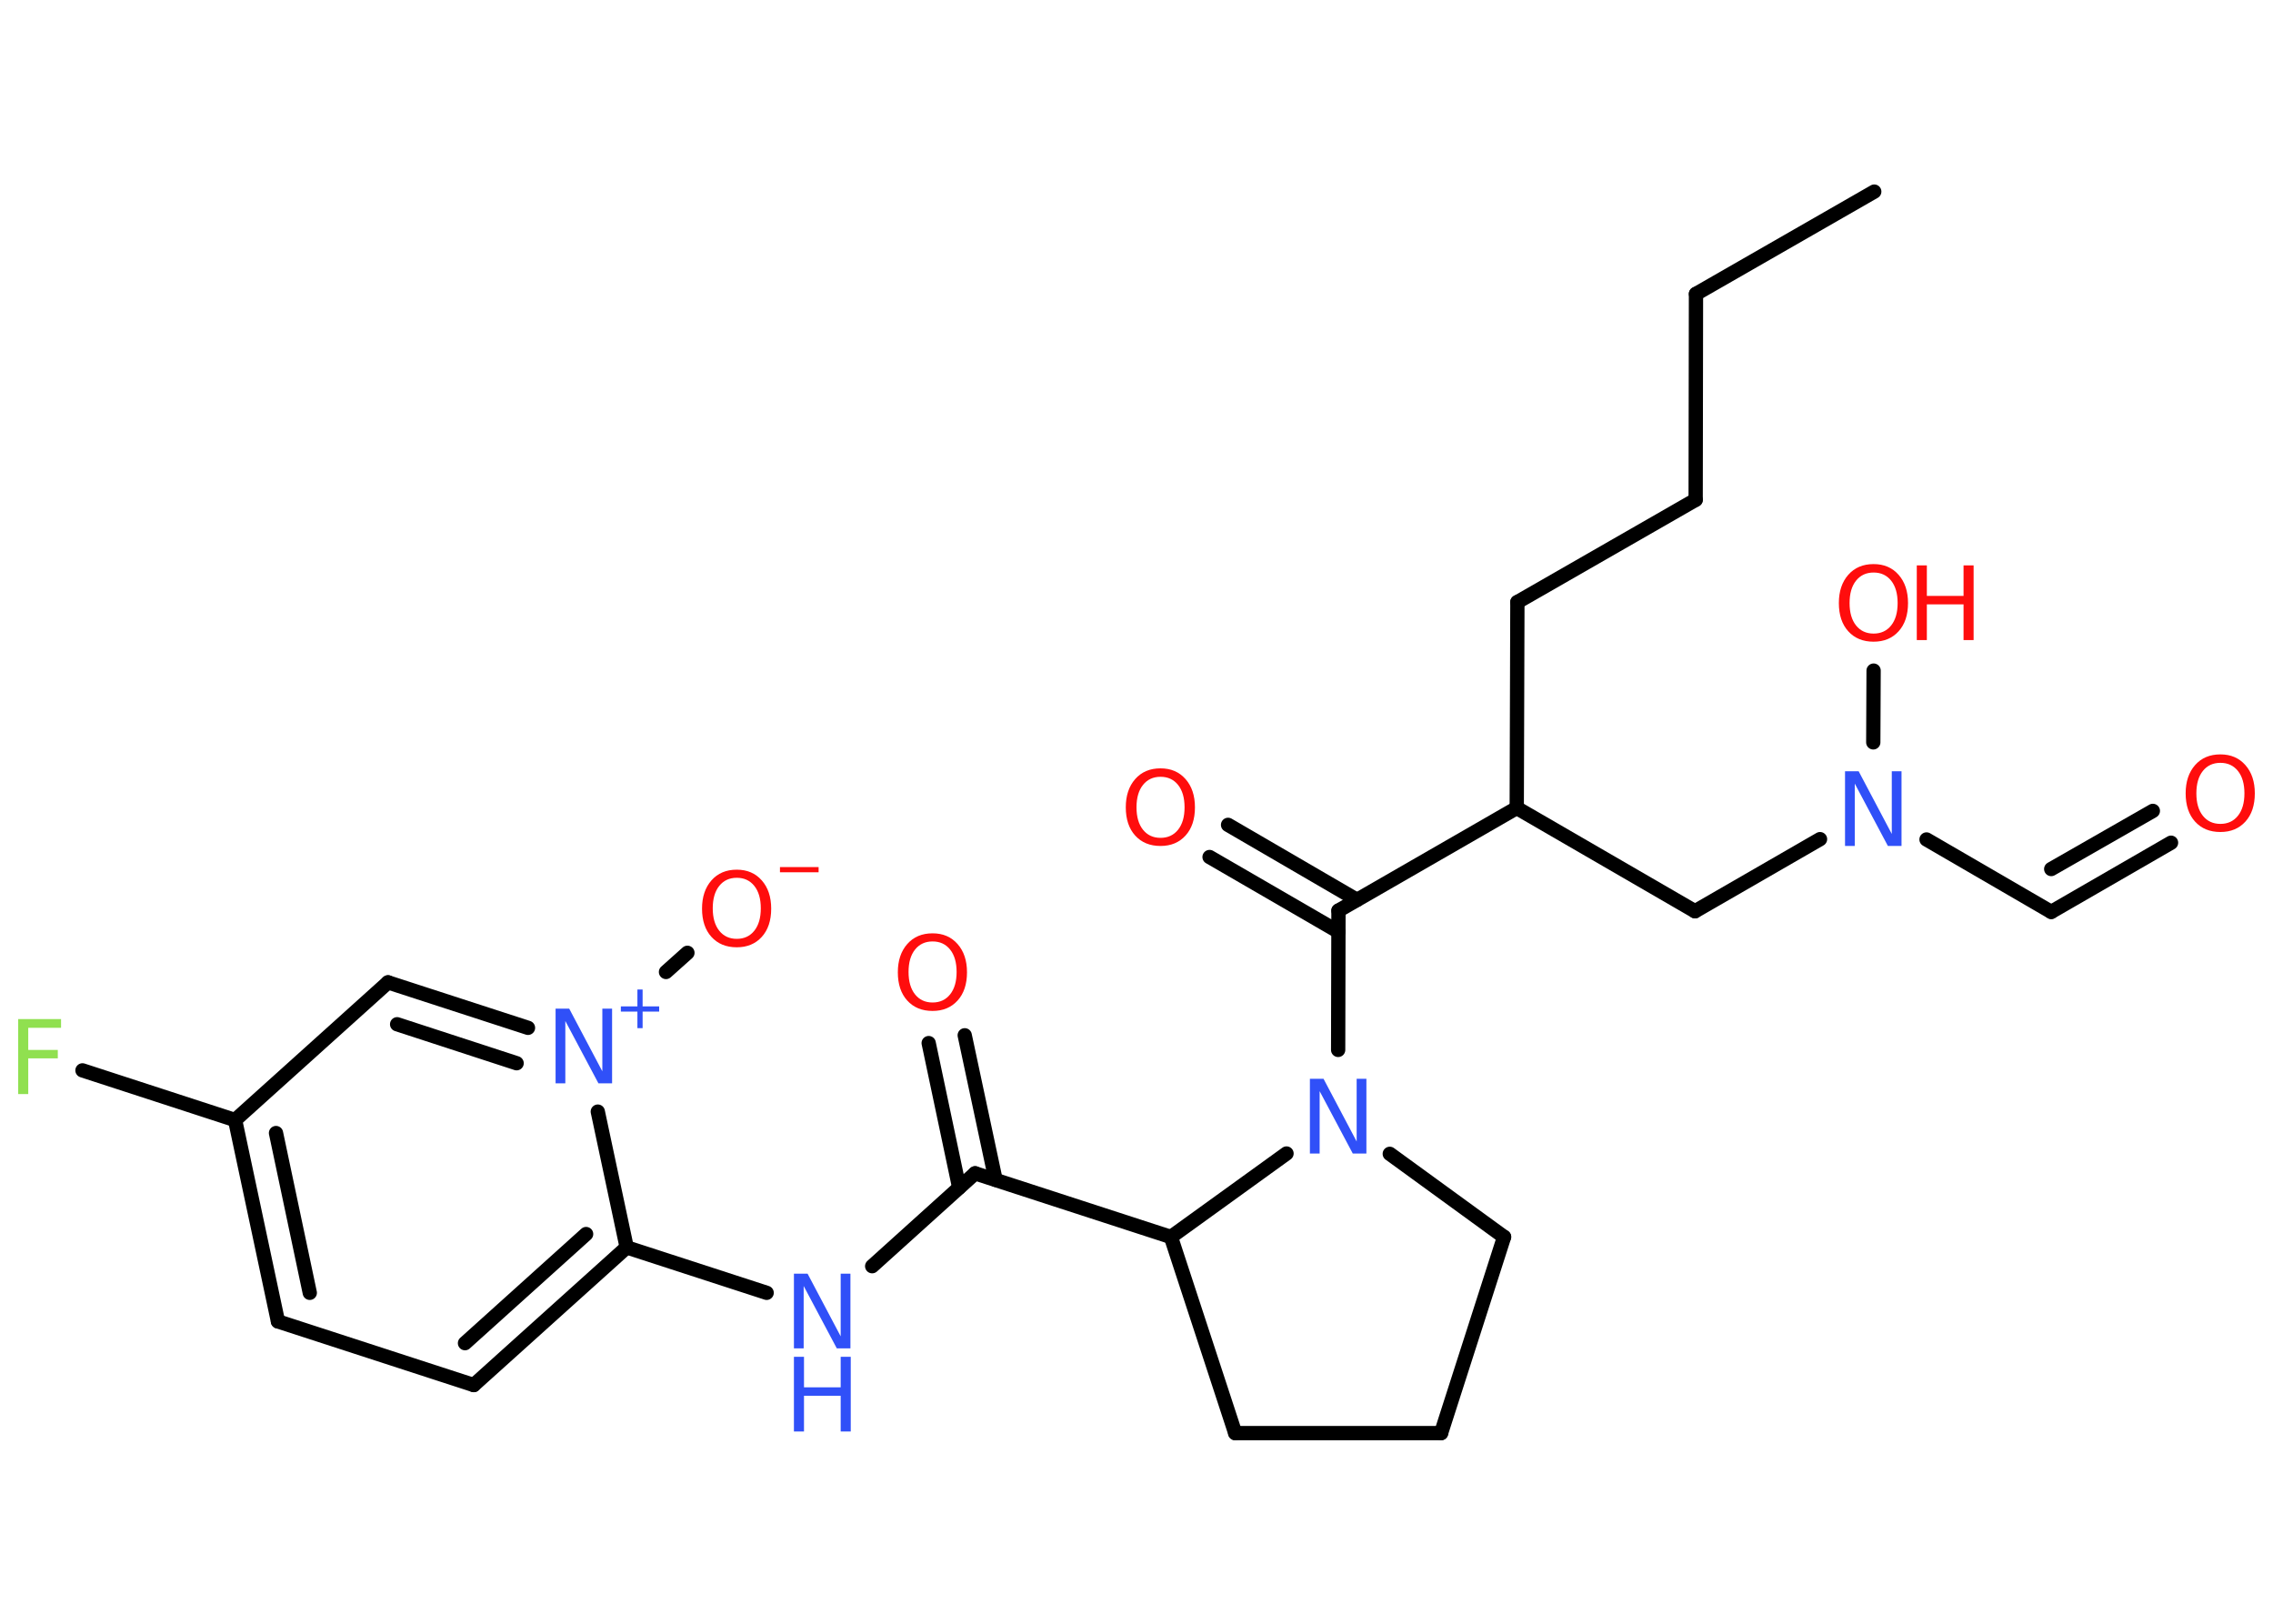 <?xml version='1.0' encoding='UTF-8'?>
<!DOCTYPE svg PUBLIC "-//W3C//DTD SVG 1.1//EN" "http://www.w3.org/Graphics/SVG/1.1/DTD/svg11.dtd">
<svg version='1.2' xmlns='http://www.w3.org/2000/svg' xmlns:xlink='http://www.w3.org/1999/xlink' width='70.0mm' height='50.0mm' viewBox='0 0 70.0 50.0'>
  <desc>Generated by the Chemistry Development Kit (http://github.com/cdk)</desc>
  <g stroke-linecap='round' stroke-linejoin='round' stroke='#000000' stroke-width='.44' fill='#FF0D0D'>
    <rect x='.0' y='.0' width='70.0' height='50.0' fill='#FFFFFF' stroke='none'/>
    <g id='mol1' class='mol'>
      <line id='mol1bnd1' class='bond' x1='57.72' y1='5.9' x2='52.23' y2='9.05'/>
      <line id='mol1bnd2' class='bond' x1='52.23' y1='9.05' x2='52.22' y2='15.39'/>
      <line id='mol1bnd3' class='bond' x1='52.22' y1='15.39' x2='46.73' y2='18.54'/>
      <line id='mol1bnd4' class='bond' x1='46.73' y1='18.54' x2='46.71' y2='24.88'/>
      <line id='mol1bnd5' class='bond' x1='46.71' y1='24.88' x2='52.2' y2='28.06'/>
      <line id='mol1bnd6' class='bond' x1='52.2' y1='28.06' x2='56.05' y2='25.84'/>
      <line id='mol1bnd7' class='bond' x1='57.69' y1='22.86' x2='57.7' y2='20.65'/>
      <line id='mol1bnd8' class='bond' x1='59.33' y1='25.85' x2='63.17' y2='28.08'/>
      <g id='mol1bnd9' class='bond'>
        <line x1='63.17' y1='28.08' x2='66.86' y2='25.95'/>
        <line x1='63.17' y1='26.76' x2='66.3' y2='24.97'/>
      </g>
      <line id='mol1bnd10' class='bond' x1='46.71' y1='24.88' x2='41.22' y2='28.04'/>
      <g id='mol1bnd11' class='bond'>
        <line x1='41.22' y1='28.69' x2='37.25' y2='26.39'/>
        <line x1='41.79' y1='27.71' x2='37.82' y2='25.4'/>
      </g>
      <line id='mol1bnd12' class='bond' x1='41.22' y1='28.04' x2='41.21' y2='32.33'/>
      <line id='mol1bnd13' class='bond' x1='42.8' y1='35.53' x2='46.32' y2='38.09'/>
      <line id='mol1bnd14' class='bond' x1='46.32' y1='38.09' x2='44.38' y2='44.13'/>
      <line id='mol1bnd15' class='bond' x1='44.38' y1='44.13' x2='38.04' y2='44.13'/>
      <line id='mol1bnd16' class='bond' x1='38.04' y1='44.13' x2='36.06' y2='38.09'/>
      <line id='mol1bnd17' class='bond' x1='39.62' y1='35.52' x2='36.06' y2='38.09'/>
      <line id='mol1bnd18' class='bond' x1='36.06' y1='38.09' x2='30.03' y2='36.13'/>
      <g id='mol1bnd19' class='bond'>
        <line x1='29.54' y1='36.57' x2='28.6' y2='32.12'/>
        <line x1='30.66' y1='36.33' x2='29.71' y2='31.88'/>
      </g>
      <line id='mol1bnd20' class='bond' x1='30.03' y1='36.13' x2='26.86' y2='38.99'/>
      <line id='mol1bnd21' class='bond' x1='23.61' y1='39.81' x2='19.3' y2='38.41'/>
      <g id='mol1bnd22' class='bond'>
        <line x1='14.59' y1='42.65' x2='19.3' y2='38.41'/>
        <line x1='14.32' y1='41.36' x2='18.05' y2='38.0'/>
      </g>
      <line id='mol1bnd23' class='bond' x1='14.59' y1='42.65' x2='8.56' y2='40.69'/>
      <g id='mol1bnd24' class='bond'>
        <line x1='7.24' y1='34.49' x2='8.56' y2='40.69'/>
        <line x1='8.5' y1='34.89' x2='9.54' y2='39.81'/>
      </g>
      <line id='mol1bnd25' class='bond' x1='7.24' y1='34.49' x2='2.54' y2='32.96'/>
      <line id='mol1bnd26' class='bond' x1='7.24' y1='34.49' x2='11.95' y2='30.25'/>
      <g id='mol1bnd27' class='bond'>
        <line x1='16.26' y1='31.65' x2='11.95' y2='30.25'/>
        <line x1='15.91' y1='32.74' x2='12.23' y2='31.54'/>
      </g>
      <line id='mol1bnd28' class='bond' x1='19.3' y1='38.41' x2='18.41' y2='34.23'/>
      <line id='mol1bnd29' class='bond' x1='20.51' y1='29.93' x2='21.17' y2='29.34'/>
      <path id='mol1atm7' class='atom' d='M56.82 23.75h.42l1.02 1.93v-1.93h.3v2.3h-.42l-1.02 -1.92v1.92h-.3v-2.3z' stroke='none' fill='#3050F8'/>
      <g id='mol1atm8' class='atom'>
        <path d='M57.7 17.63q-.34 .0 -.54 .25q-.2 .25 -.2 .69q.0 .44 .2 .69q.2 .25 .54 .25q.34 .0 .54 -.25q.2 -.25 .2 -.69q.0 -.44 -.2 -.69q-.2 -.25 -.54 -.25zM57.7 17.37q.48 .0 .77 .33q.29 .33 .29 .87q.0 .55 -.29 .87q-.29 .32 -.77 .32q-.49 .0 -.78 -.32q-.29 -.32 -.29 -.87q.0 -.54 .29 -.87q.29 -.33 .78 -.33z' stroke='none'/>
        <path d='M59.03 17.41h.31v.94h1.13v-.94h.31v2.3h-.31v-1.1h-1.13v1.1h-.31v-2.3z' stroke='none'/>
      </g>
      <path id='mol1atm10' class='atom' d='M68.38 23.49q-.34 .0 -.54 .25q-.2 .25 -.2 .69q.0 .44 .2 .69q.2 .25 .54 .25q.34 .0 .54 -.25q.2 -.25 .2 -.69q.0 -.44 -.2 -.69q-.2 -.25 -.54 -.25zM68.38 23.23q.48 .0 .77 .33q.29 .33 .29 .87q.0 .55 -.29 .87q-.29 .32 -.77 .32q-.49 .0 -.78 -.32q-.29 -.32 -.29 -.87q.0 -.54 .29 -.87q.29 -.33 .78 -.33z' stroke='none'/>
      <path id='mol1atm12' class='atom' d='M35.74 23.92q-.34 .0 -.54 .25q-.2 .25 -.2 .69q.0 .44 .2 .69q.2 .25 .54 .25q.34 .0 .54 -.25q.2 -.25 .2 -.69q.0 -.44 -.2 -.69q-.2 -.25 -.54 -.25zM35.74 23.66q.48 .0 .77 .33q.29 .33 .29 .87q.0 .55 -.29 .87q-.29 .32 -.77 .32q-.49 .0 -.78 -.32q-.29 -.32 -.29 -.87q.0 -.54 .29 -.87q.29 -.33 .78 -.33z' stroke='none'/>
      <path id='mol1atm13' class='atom' d='M40.34 33.22h.42l1.02 1.93v-1.93h.3v2.3h-.42l-1.02 -1.92v1.92h-.3v-2.3z' stroke='none' fill='#3050F8'/>
      <path id='mol1atm19' class='atom' d='M28.72 28.99q-.34 .0 -.54 .25q-.2 .25 -.2 .69q.0 .44 .2 .69q.2 .25 .54 .25q.34 .0 .54 -.25q.2 -.25 .2 -.69q.0 -.44 -.2 -.69q-.2 -.25 -.54 -.25zM28.72 28.74q.48 .0 .77 .33q.29 .33 .29 .87q.0 .55 -.29 .87q-.29 .32 -.77 .32q-.49 .0 -.78 -.32q-.29 -.32 -.29 -.87q.0 -.54 .29 -.87q.29 -.33 .78 -.33z' stroke='none'/>
      <g id='mol1atm20' class='atom'>
        <path d='M24.45 39.22h.42l1.02 1.93v-1.93h.3v2.3h-.42l-1.02 -1.92v1.92h-.3v-2.3z' stroke='none' fill='#3050F8'/>
        <path d='M24.45 41.78h.31v.94h1.13v-.94h.31v2.3h-.31v-1.1h-1.13v1.1h-.31v-2.3z' stroke='none' fill='#3050F8'/>
      </g>
      <path id='mol1atm25' class='atom' d='M.56 31.38h1.32v.27h-1.01v.68h.91v.26h-.91v1.1h-.31v-2.3z' stroke='none' fill='#90E050'/>
      <g id='mol1atm27' class='atom'>
        <path d='M17.11 31.06h.42l1.02 1.93v-1.93h.3v2.3h-.42l-1.02 -1.92v1.92h-.3v-2.3z' stroke='none' fill='#3050F8'/>
        <path d='M19.79 30.47v.52h.51v.16h-.51v.51h-.16v-.51h-.51v-.16h.51v-.52h.16z' stroke='none' fill='#3050F8'/>
      </g>
      <g id='mol1atm28' class='atom'>
        <path d='M22.69 27.03q-.34 .0 -.54 .25q-.2 .25 -.2 .69q.0 .44 .2 .69q.2 .25 .54 .25q.34 .0 .54 -.25q.2 -.25 .2 -.69q.0 -.44 -.2 -.69q-.2 -.25 -.54 -.25zM22.69 26.78q.48 .0 .77 .33q.29 .33 .29 .87q.0 .55 -.29 .87q-.29 .32 -.77 .32q-.49 .0 -.78 -.32q-.29 -.32 -.29 -.87q.0 -.54 .29 -.87q.29 -.33 .78 -.33z' stroke='none'/>
        <path d='M24.02 26.7h1.19v.16h-1.19v-.16z' stroke='none'/>
      </g>
    </g>
  </g>
</svg>
